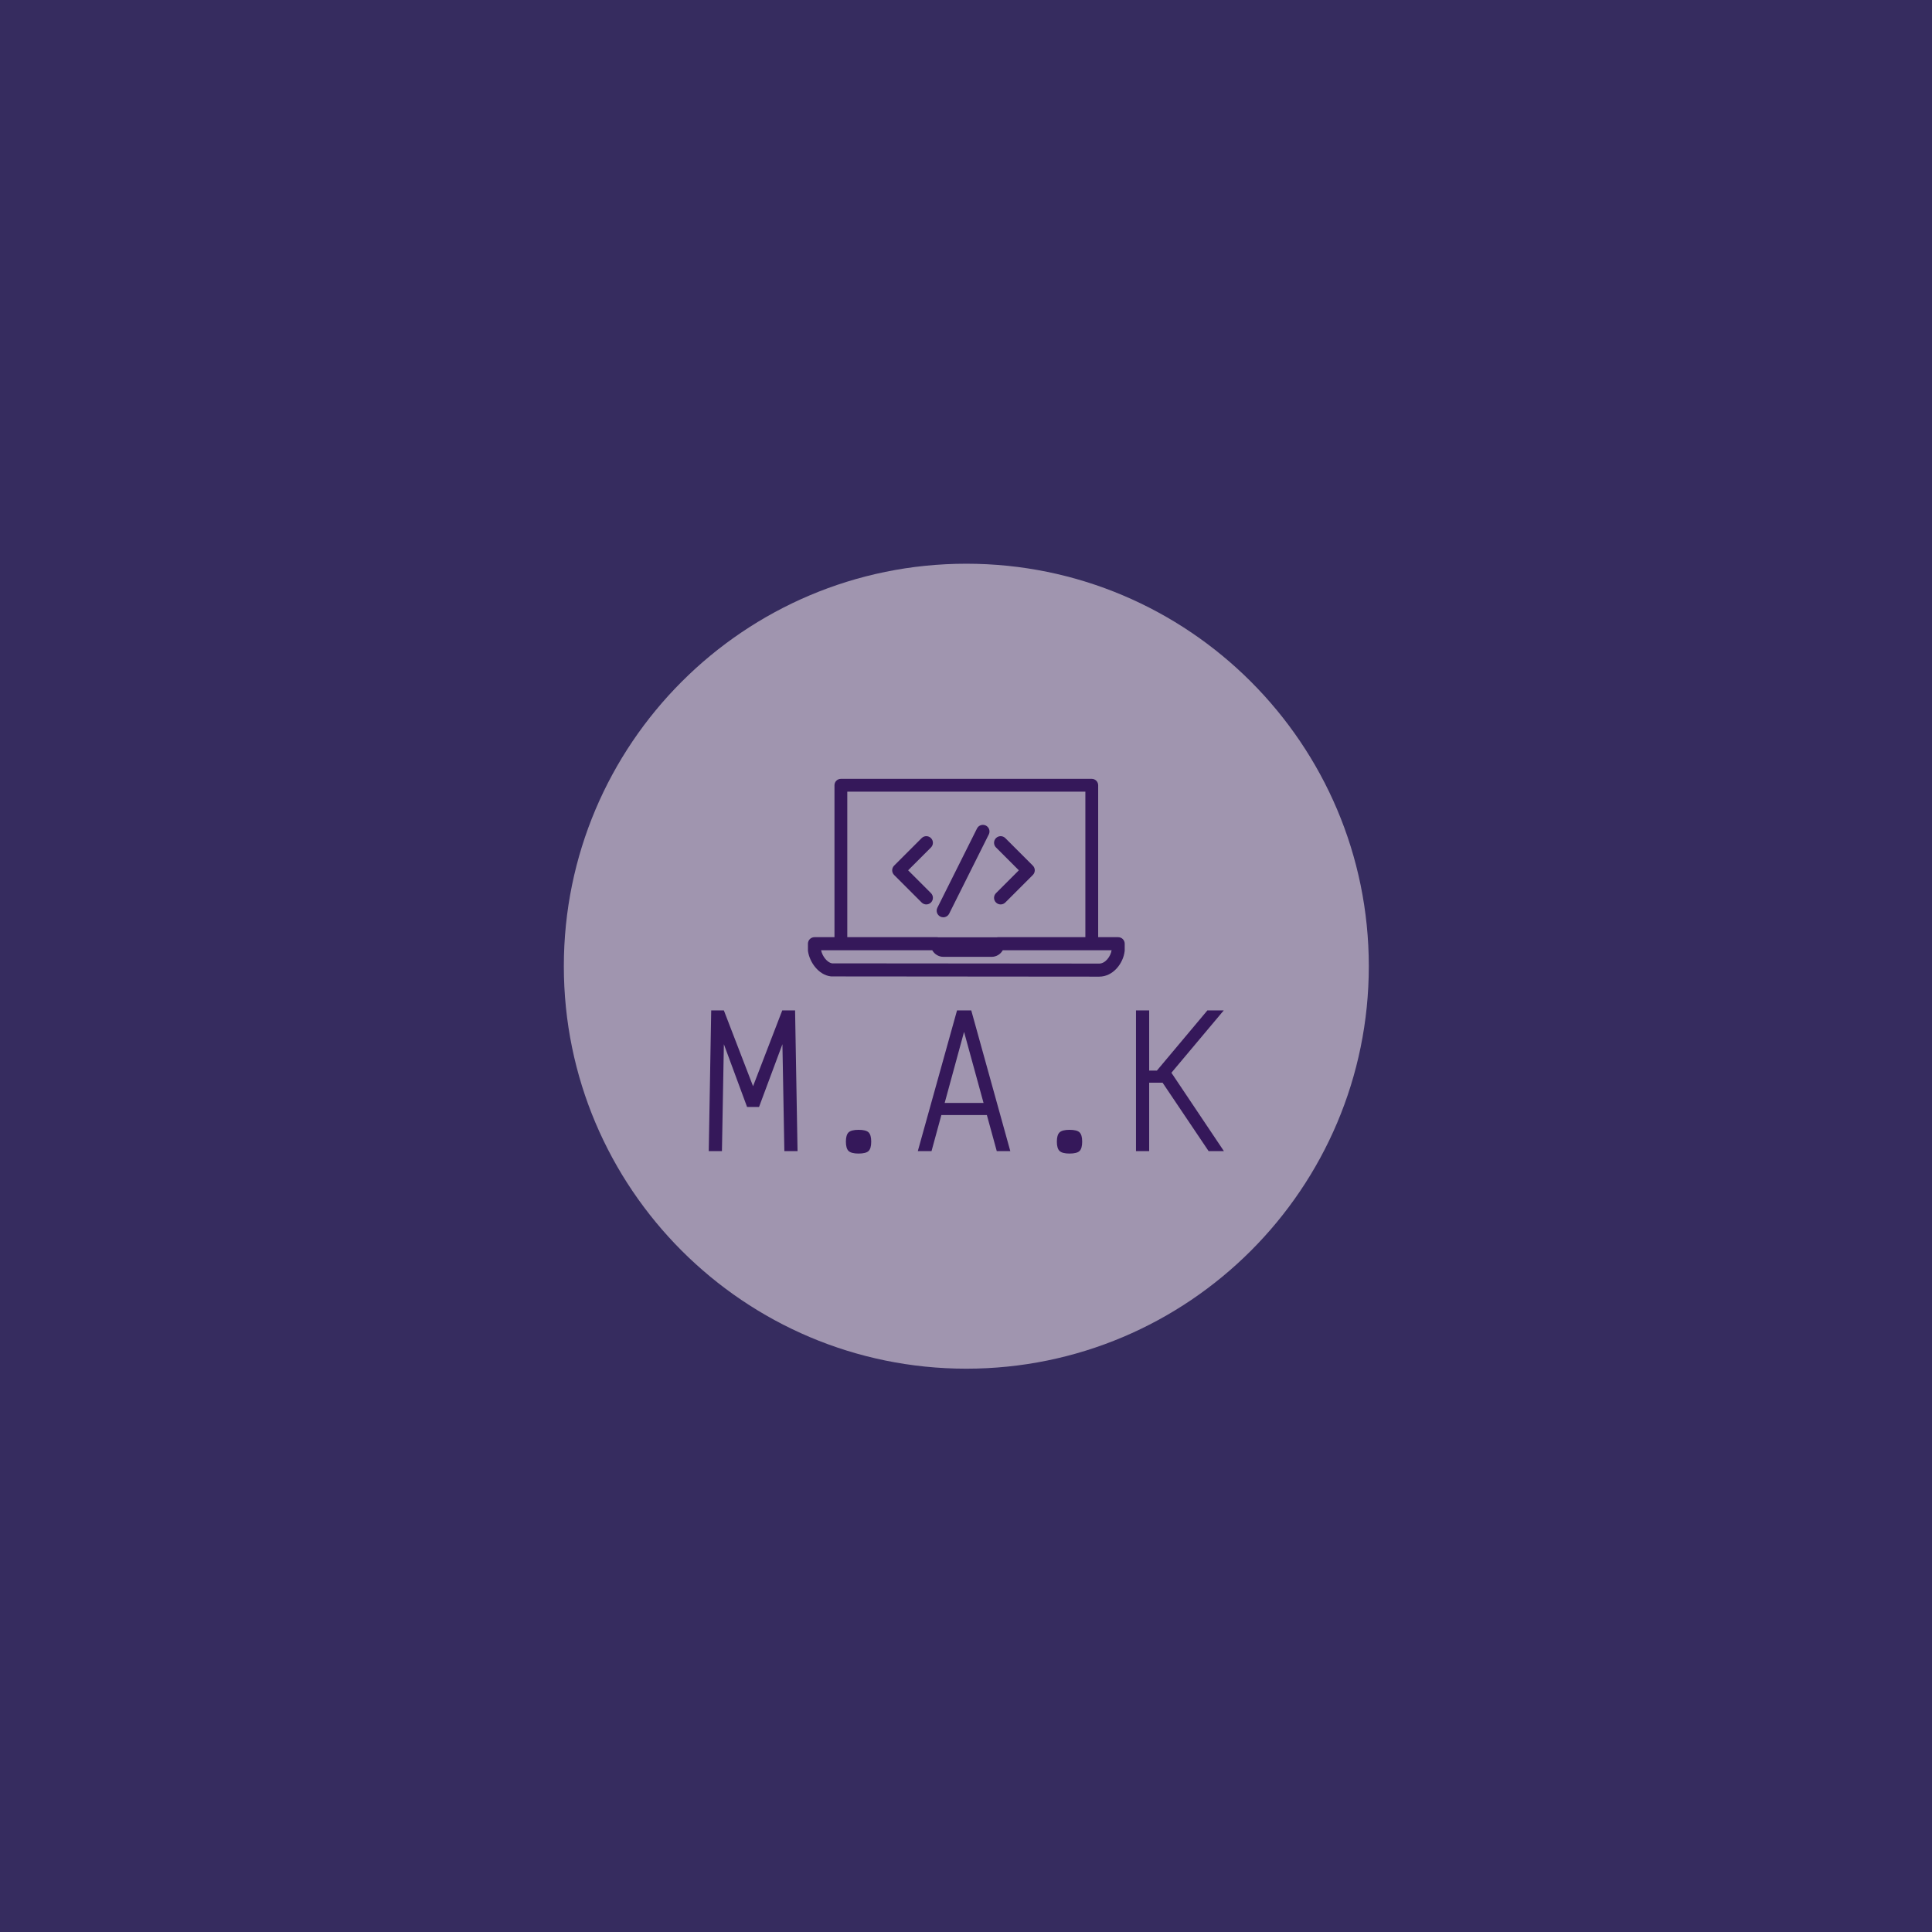 <svg xmlns="http://www.w3.org/2000/svg" version="1.1" xmlns:xlink="http://www.w3.org/1999/xlink" xmlns:svgjs="http://svgjs.dev/svgjs" width="1500" height="1500" viewBox="0 0 1500 1500"><rect width="1500" height="1500" fill="#362c5f"></rect><g transform="matrix(0.667,0,0,0.667,250,437.667)"><svg viewBox="0 0 512 320" data-background-color="#362c5f" preserveAspectRatio="xMidYMid meet" height="937" width="1500" xmlns="http://www.w3.org/2000/svg" xmlns:xlink="http://www.w3.org/1999/xlink"><g id="tight-bounds" transform="matrix(1,0,0,1,0,0)"><svg viewBox="0 0 512 320" height="320" width="512"><g><svg></svg></g><g><svg viewBox="0 0 512 320" height="320" width="512"><g><path transform="translate(256,160) scale(160,160)" d="M-1 0c0-0.552 0.448-1 1-1 0.552 0 1 0.448 1 1 0 0.552-0.448 1-1 1-0.552 0-1-0.448-1-1z" fill="#a095af" fill-rule="nonzero" stroke="none" stroke-width="1" stroke-linecap="butt" stroke-linejoin="miter" stroke-miterlimit="10" stroke-dasharray="" stroke-dashoffset="0" font-family="none" font-weight="none" font-size="none" text-anchor="none" style="mix-blend-mode: normal" data-fill-palette-color="tertiary"></path></g><g transform="matrix(1,0,0,1,153.6,85.52)"><svg viewBox="0 0 204.8 148.96" height="148.96" width="204.8"><g><svg viewBox="0 0 204.8 148.96" height="148.96" width="204.8"><g transform="matrix(1,0,0,1,0,92.063)"><svg viewBox="0 0 204.8 56.897" height="56.897" width="204.8"><g id="textblocktransform"><svg viewBox="0 0 204.8 56.897" height="56.897" width="204.8" id="textblock"><g><svg viewBox="0 0 204.8 56.897" height="56.897" width="204.8"><g transform="matrix(1,0,0,1,0,0)"><svg width="204.8" viewBox="2.4 -40 146.49 40.7" height="56.897" data-palette-color="#35185a"><path d="M6.15 0L2.4 0 3.1-40 6.7-40 15-18.45 23.3-40 26.95-40 27.65 0 23.9 0 23.35-30.4 16.7-12.55 13.3-12.55 6.7-30.4 6.15 0ZM45 0.7L45 0.7Q42.95 0.7 42.17-0.03 41.4-0.75 41.4-2.7L41.4-2.7Q41.4-4.6 42.17-5.33 42.95-6.05 45-6.05L45-6.05Q47.1-6.05 47.85-5.33 48.6-4.6 48.6-2.7L48.6-2.7Q48.6-0.75 47.85-0.03 47.1 0.7 45 0.7ZM65.75 0L61.85 0 73-40 77.05-40 88.15 0 84.3 0 75-33.9 65.75 0ZM83.3-10.25L66.7-10.25 67.59-13.7 82.4-13.7 83.3-10.25ZM104.99 0.7L104.99 0.7Q102.94 0.7 102.17-0.03 101.39-0.75 101.39-2.7L101.39-2.7Q101.39-4.6 102.17-5.33 102.94-6.05 104.99-6.05L104.99-6.05Q107.09-6.05 107.84-5.33 108.59-4.6 108.59-2.7L108.59-2.7Q108.59-0.75 107.84-0.03 107.09 0.7 104.99 0.7ZM131.59-19.45L125.14-19.45 125.14-22.9 129.84-22.9 144.19-40 148.84-40 131.59-19.45ZM127.64 0L123.89 0 123.89-40 127.64-40 127.64 0ZM148.89 0L144.54 0 130.34-21.1 132.84-23.95 148.89 0Z" opacity="1" transform="matrix(1,0,0,1,0,0)" fill="#35185a" class="wordmark-text-0" data-fill-palette-color="quaternary" id="text-0"></path></svg></g></svg></g></svg></g></svg></g><g transform="matrix(1,0,0,1,39.438,0)"><svg viewBox="0 0 125.925 78.631" height="78.631" width="125.925"><g><svg xmlns="http://www.w3.org/2000/svg" xmlns:xlink="http://www.w3.org/1999/xlink" version="1.1" x="0" y="0" viewBox="0 18.789 100 62.443" enable-background="new 0 0 100 100" xml:space="preserve" width="125.925" height="78.631" class="icon-icon-0" data-fill-palette-color="quaternary" id="icon-0"><g fill="#35185a" data-fill-palette-color="quaternary"><g fill="#35185a" data-fill-palette-color="quaternary"><path d="M97.938 68.771h-6.316V20.81c0-1.115-0.905-2.021-2.021-2.021H10.399c-1.115 0-2.021 0.906-2.021 2.021v47.961H2.062C0.924 68.771 0 69.694 0 70.832v2.084c0 0.103 0.008 0.204 0.022 0.306 0.527 3.521 3.348 7.447 7.159 7.922 0.083 0.01 0.169 0.017 0.252 0.017l84.51 0.071h0.003c4.404 0 7.604-4.197 8.041-8.085 0.009-0.075 0.013-0.152 0.013-0.23v-2.084C100 69.694 99.076 68.771 97.938 68.771zM12.42 22.831h75.16v45.939H59.985c-0.133 0-0.262 0.016-0.386 0.04H41.16c-0.128-0.025-0.261-0.04-0.396-0.04H12.42V22.831zM91.948 77.107L7.586 77.036c-1.461-0.261-3.024-2.16-3.434-4.143h35.086c0.702 1.246 2.017 2.085 3.519 2.085h15.233c1.502 0 2.816-0.839 3.52-2.085h34.35C95.538 74.926 93.854 77.107 91.948 77.107zM38.84 37.498c-0.814-0.814-2.133-0.814-2.947 0l-8.689 8.689c-0.814 0.814-0.814 2.133 0 2.948l8.689 8.688c0.407 0.407 0.94 0.611 1.474 0.611s1.066-0.204 1.474-0.611c0.814-0.813 0.814-2.133 0-2.947l-7.216-7.215 7.216-7.216C39.654 39.631 39.654 38.312 38.84 37.498zM59.361 57.823c0.406 0.407 0.939 0.611 1.474 0.611 0.533 0 1.066-0.204 1.474-0.611l8.688-8.688c0.814-0.814 0.814-2.133 0-2.948l-8.688-8.689c-0.814-0.814-2.134-0.814-2.947 0-0.814 0.814-0.814 2.133 0 2.947l7.215 7.216-7.215 7.215C58.547 55.69 58.547 57.01 59.361 57.823zM41.793 62.275c0.299 0.148 0.617 0.22 0.931 0.22 0.765 0 1.5-0.422 1.866-1.152l12.506-25.011c0.515-1.03 0.098-2.281-0.933-2.796-1.029-0.513-2.281-0.098-2.797 0.932L40.861 59.479C40.346 60.509 40.763 61.76 41.793 62.275z" fill="#35185a" data-fill-palette-color="quaternary"></path></g></g></svg></g></svg></g><g></g></svg></g></svg></g></svg></g><defs></defs></svg><rect width="512" height="320" fill="none" stroke="none" visibility="hidden"></rect></g></svg></g></svg>